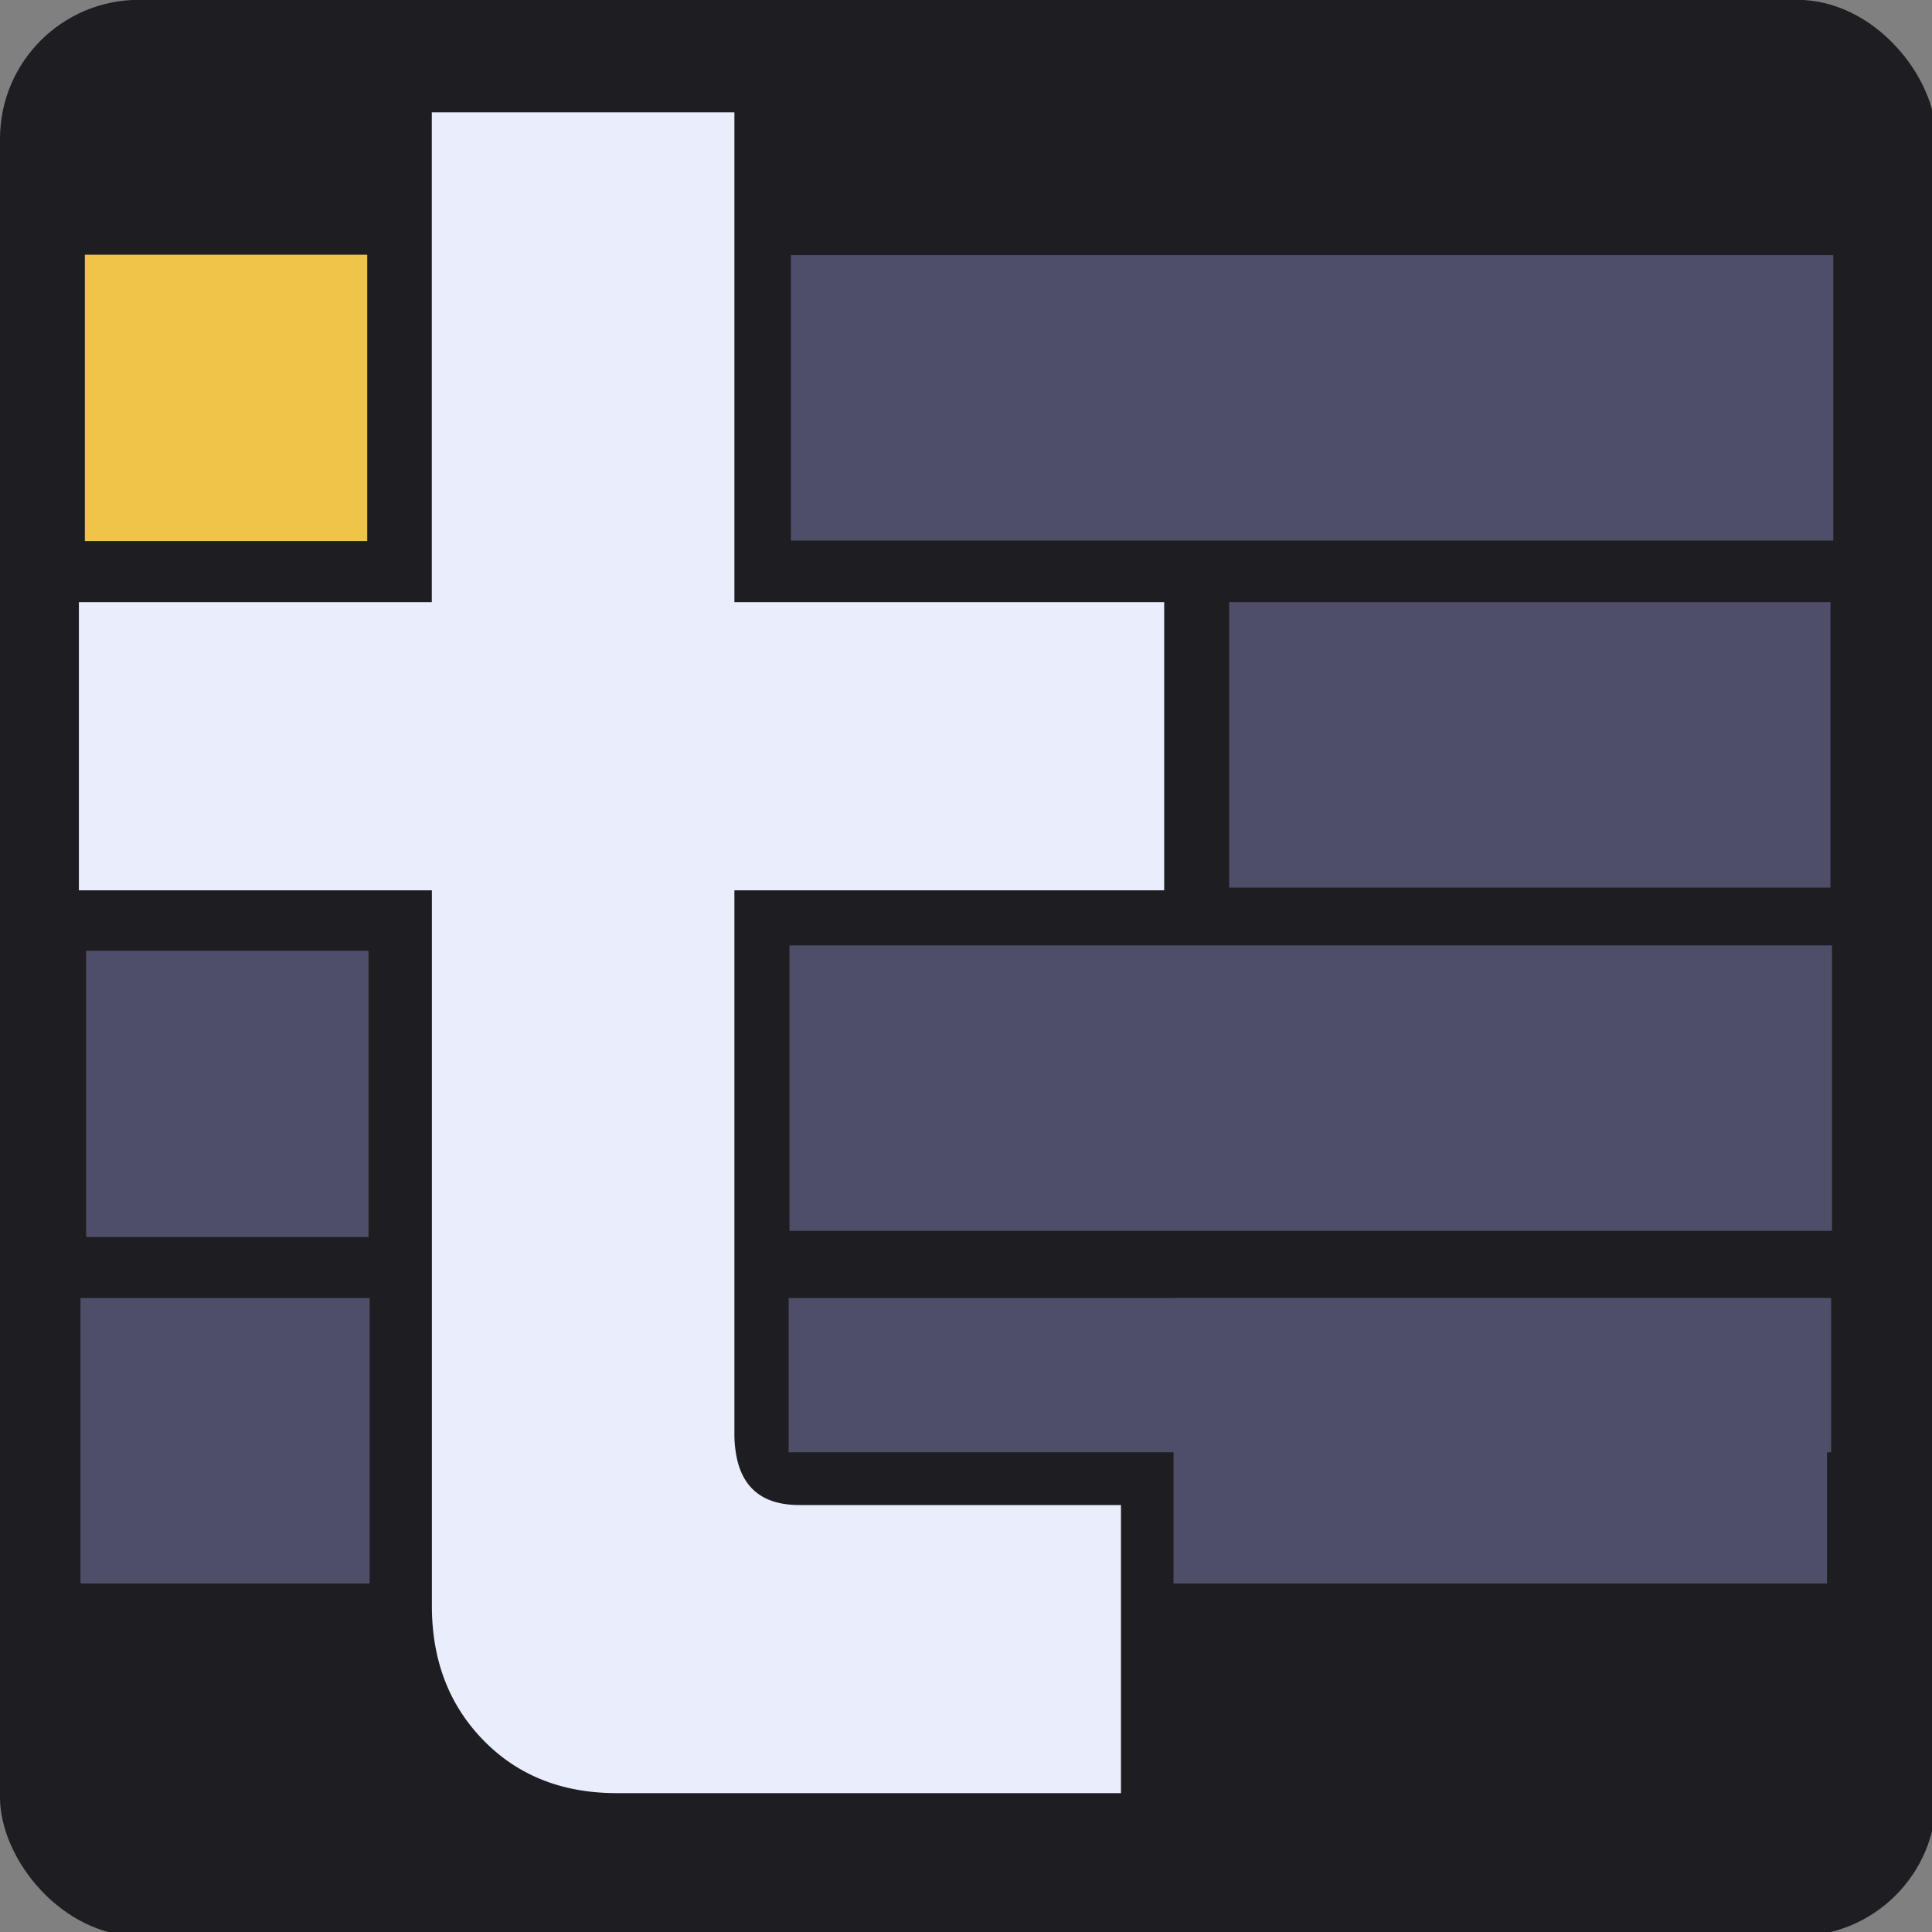 <?xml version="1.0" encoding="UTF-8" standalone="no"?>
<svg
   xmlns:dc="http://purl.org/dc/elements/1.1/"
   xmlns:cc="http://creativecommons.org/ns#"
   xmlns:rdf="http://www.w3.org/1999/02/22-rdf-syntax-ns#"
   xmlns:svg="http://www.w3.org/2000/svg"
   xmlns="http://www.w3.org/2000/svg"
   xmlns:sodipodi="http://sodipodi.sourceforge.net/DTD/sodipodi-0.dtd"
   xmlns:inkscape="http://www.inkscape.org/namespaces/inkscape"
   viewBox="0 0 24 24"
   version="1.1"
   id="svg4"
   sodipodi:docname="favicon2.svg"
   inkscape:version="0.92.4 (5da689c313, 2019-01-14)">
  <rect x="0" y="0" width="24" height="24" fill="#808080" stroke="none"/>
  <defs
     id="defs8" />
  <sodipodi:namedview
     pagecolor="#ffffff"
     bordercolor="#666666"
     borderopacity="1"
     objecttolerance="10"
     gridtolerance="10"
     guidetolerance="10"
     inkscape:pageopacity="0"
     inkscape:pageshadow="2"
     inkscape:window-width="1920"
     inkscape:window-height="1017"
     id="namedview6"
     showgrid="false"
     inkscape:pagecheckerboard="true"
     inkscape:zoom="19.66464"
     inkscape:cx="3.0842778"
     inkscape:cy="10.567278"
     inkscape:window-x="-8"
     inkscape:window-y="-8"
     inkscape:window-maximized="1"
     inkscape:current-layer="layer2" />
  <g
     inkscape:groupmode="layer"
     id="layer1"
     inkscape:label="BG">
    <rect
       style="fill:#1d1d22;fill-opacity:1;stroke:none;stroke-width:0;stroke-miterlimit:4;stroke-dasharray:none"
       id="rect945"
       width="24.053"
       height="24.053"
       x="0"
       y="-0.002"
       ry="1.726" />
    <path
       inkscape:connector-curvature="0"
       style="vector-effect:non-scaling-stroke;fill:#eaeefc;fill-opacity:1;stroke:#ffffff;stroke-width:0;stroke-miterlimit:4;stroke-dasharray:none;stroke-opacity:1"
       d="M 0.98,11.06 V 7.48 H 5.364 V 1.395 H 9.123 V 7.48 H 14.462 V 11.06 H 9.123 v 6.741 a 1.448,1.448 0 0 0 0.036,0.338 q 0.109,0.452 0.547,0.537 a 1.164,1.164 0 0 0 0.222,0.02 h 3.997 v 3.579 H 7.661 q -1.014,0 -1.655,-0.656 -0.641,-0.656 -0.641,-1.67 v -8.889 z"
       id="path2" />
    <path
       style="fill:#4e4e69;fill-opacity:1;stroke-width:0;stroke-miterlimit:4;stroke-dasharray:none"
       d="m 9.797,17.083 v -0.958 h 6.475 6.475 v 0.958 0.958 H 16.272 9.797 Z"
       id="path823-5-7-3-36"
       inkscape:connector-curvature="0" />
    <path
       style="fill:#4e4e69;fill-opacity:1;stroke-width:0;stroke-miterlimit:4;stroke-dasharray:none"
       d="m 14.578,17.898 v -1.773 h 4.059 4.059 v 1.773 1.773 h -4.059 -4.059 z"
       id="path823-5-7-3-2"
       inkscape:connector-curvature="0" />
  </g>
  <g
     inkscape:groupmode="layer"
     id="layer2"
     inkscape:label="FG">
    <path
       style="fill:#f0c349;fill-opacity:1;stroke-width:0;stroke-miterlimit:4;stroke-dasharray:none"
       d="M 1.054,4.943 V 3.164 H 2.808 4.562 V 4.943 6.721 H 2.808 1.054 Z"
       id="path817-8-4"
       inkscape:connector-curvature="0" />
    <path
       style="fill:#4e4e69;fill-opacity:1;stroke-width:0;stroke-miterlimit:4;stroke-dasharray:none"
       d="m 1.07,13.589 v -1.778 h 1.754 1.754 v 1.778 1.778 H 2.824 1.07 Z"
       id="path817-8-9"
       inkscape:connector-curvature="0" />
    <path
       style="fill:#4e4e69;fill-opacity:1;stroke-width:0;stroke-miterlimit:4;stroke-dasharray:none"
       d="M 9.824,4.942 V 3.169 H 16.299 22.774 V 4.942 6.715 H 16.299 9.824 Z"
       id="path823-5-7"
       inkscape:connector-curvature="0" />
    <path
       style="fill:#4e4e69;fill-opacity:1;stroke-width:0;stroke-miterlimit:4;stroke-dasharray:none"
       d="M 15.269,9.253 V 7.48 h 3.735 3.735 v 1.773 1.773 h -3.735 -3.735 z"
       id="path823-5-7-4"
       inkscape:connector-curvature="0" />
    <path
       style="fill:#4e4e69;fill-opacity:1;stroke-width:0;stroke-miterlimit:4;stroke-dasharray:none"
       d="m 9.807,13.517 v -1.773 h 6.475 6.475 v 1.773 1.773 H 16.282 9.807 Z"
       id="path823-5-7-3"
       inkscape:connector-curvature="0" />
    <path
       style="fill:#4e4e69;fill-opacity:1;stroke-width:0;stroke-miterlimit:4;stroke-dasharray:none"
       d="M 1,17.898 V 16.125 h 1.796 1.796 v 1.773 1.773 H 2.797 1 Z"
       id="path823-5-7-3-3"
       inkscape:connector-curvature="0" />
  </g>
</svg>
